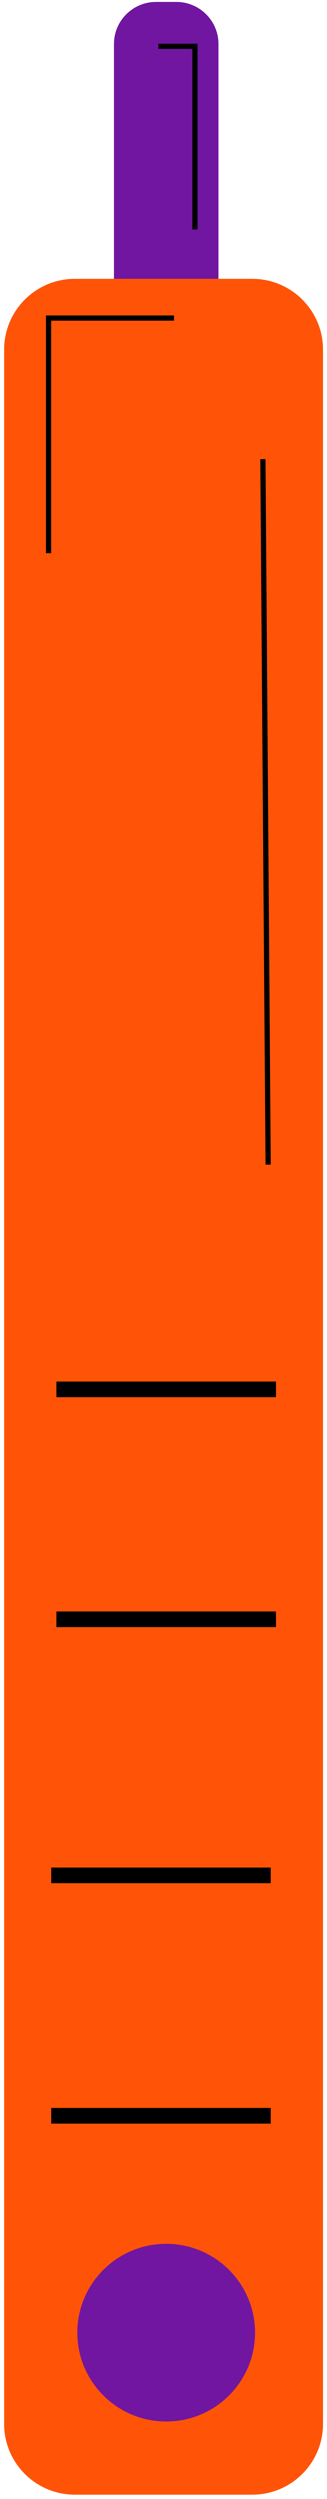 <svg width="73" height="558" viewBox="0 0 73 558" fill="none" xmlns="http://www.w3.org/2000/svg">
<path d="M39.37 134.62H34.84C29.65 134.62 25.44 130.41 25.44 125.22V9.83C25.44 4.64 29.65 0.43 34.84 0.43H39.37C44.56 0.43 48.77 4.64 48.77 9.83V125.22C48.77 130.4 44.56 134.62 39.37 134.62Z" fill="#7116A0"/>
<path d="M56.31 557.05H16.72C8 557.05 0.92 549.98 0.92 541.25V78.06C0.92 69.34 7.99 62.26 16.72 62.26H56.31C65.03 62.26 72.11 69.33 72.11 78.06V541.25C72.11 549.97 65.04 557.05 56.31 557.05Z" fill="#FF5408"/>
<path d="M37.1 540.71C48.057 540.71 56.94 531.827 56.94 520.87C56.94 509.913 48.057 501.03 37.1 501.03C26.142 501.03 17.26 509.913 17.26 520.87C17.26 531.827 26.142 540.71 37.1 540.71Z" fill="#7116A0"/>
<path d="M11.43 472.44H60.44" stroke="black" stroke-width="3.501" stroke-miterlimit="10"/>
<path d="M11.43 418.76H60.44" stroke="black" stroke-width="3.501" stroke-miterlimit="10"/>
<path d="M12.59 361.58H61.61" stroke="black" stroke-width="3.501" stroke-miterlimit="10"/>
<path d="M12.59 310.24H61.61" stroke="black" stroke-width="3.501" stroke-miterlimit="10"/>
<path d="M35.35 10.34H43.52V51.24" stroke="black" stroke-width="1.167" stroke-miterlimit="10"/>
<path d="M38.85 71.02H10.84V123.53" stroke="black" stroke-width="1.167" stroke-miterlimit="10"/>
<path d="M58.69 102.52L59.86 260.06" stroke="black" stroke-width="1.167" stroke-miterlimit="10"/>
</svg>
